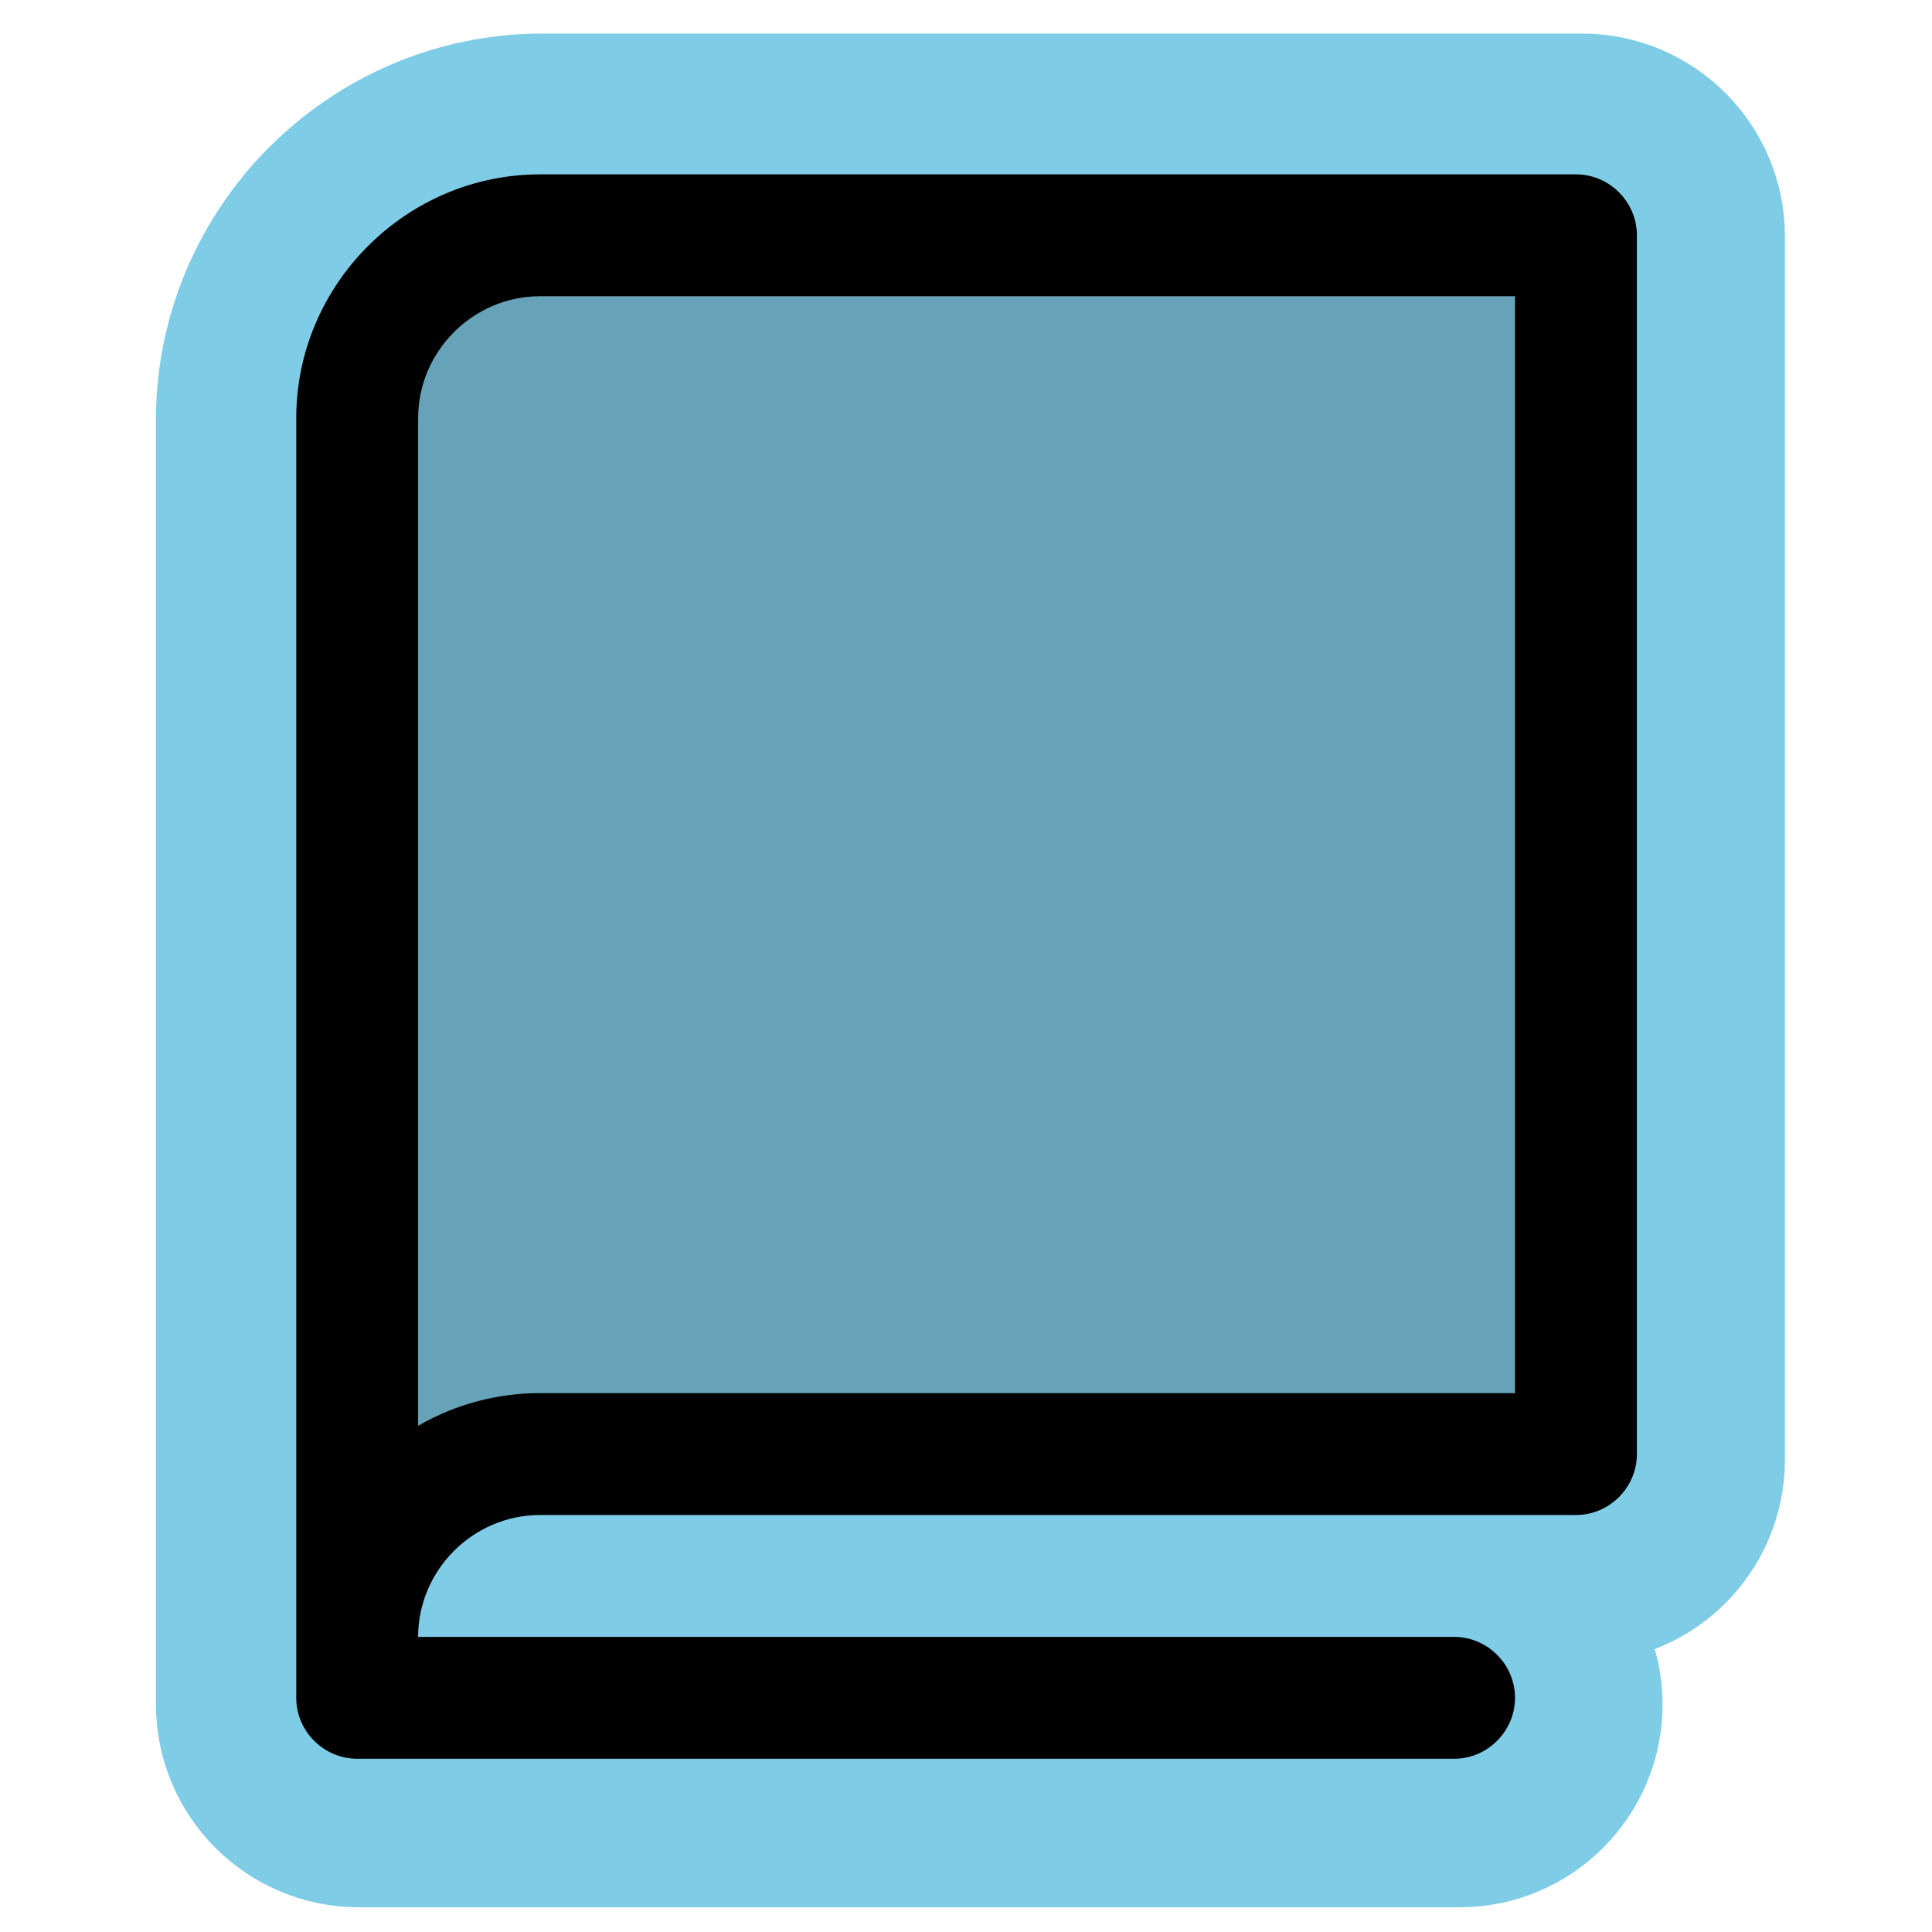 <?xml version="1.0" encoding="UTF-8" standalone="no"?>
<!DOCTYPE svg PUBLIC "-//W3C//DTD SVG 1.1//EN" "http://www.w3.org/Graphics/SVG/1.1/DTD/svg11.dtd">
<svg width="100%" height="100%" viewBox="0 0 24 24" version="1.1" xmlns="http://www.w3.org/2000/svg" xmlns:xlink="http://www.w3.org/1999/xlink" xml:space="preserve" xmlns:serif="http://www.serif.com/" style="fill-rule:evenodd;clip-rule:evenodd;stroke-linejoin:round;stroke-miterlimit:2;">
    <g transform="matrix(0.095,0,0,0.095,-0.105,-0.105)">
        <path d="M208,24C212.389,24 216,27.611 216,32L216,192C216,196.389 212.389,200 208,200L72,200C63.223,200 56,207.223 56,216L192,216C196.389,216 200,219.611 200,224C200,228.389 196.389,232 192,232L48,232C43.611,232 40,228.389 40,224L40,56C40,38.445 54.445,24 72,24L208,24Z" style="fill:rgb(127,204,231);stroke:rgb(127,204,231);stroke-width:37.01px;"/>
    </g>
    <g transform="matrix(0.757,0,0,0.757,-0.105,-0.105)">
        <g transform="matrix(0.125,0,0,0.125,0,0)">
            <path d="M208,32L208,192L72,192C58.834,192 48,202.834 48,216L48,56C48,42.834 58.834,32 72,32L208,32Z" style="fill-opacity:0.2;fill-rule:nonzero;"/>
        </g>
        <g transform="matrix(0.125,0,0,0.125,0,0)">
            <path d="M208,24L72,24C54.445,24 40,38.445 40,56L40,224C40,228.389 43.611,232 48,232L192,232C196.389,232 200,228.389 200,224C200,219.611 196.389,216 192,216L56,216C56,207.223 63.223,200 72,200L208,200C212.389,200 216,196.389 216,192L216,32C216,27.611 212.389,24 208,24ZM200,184L72,184C66.382,183.992 60.861,185.473 56,188.29L56,56C56,47.223 63.223,40 72,40L200,40L200,184Z" style="fill-rule:nonzero;"/>
        </g>
    </g>
</svg>
